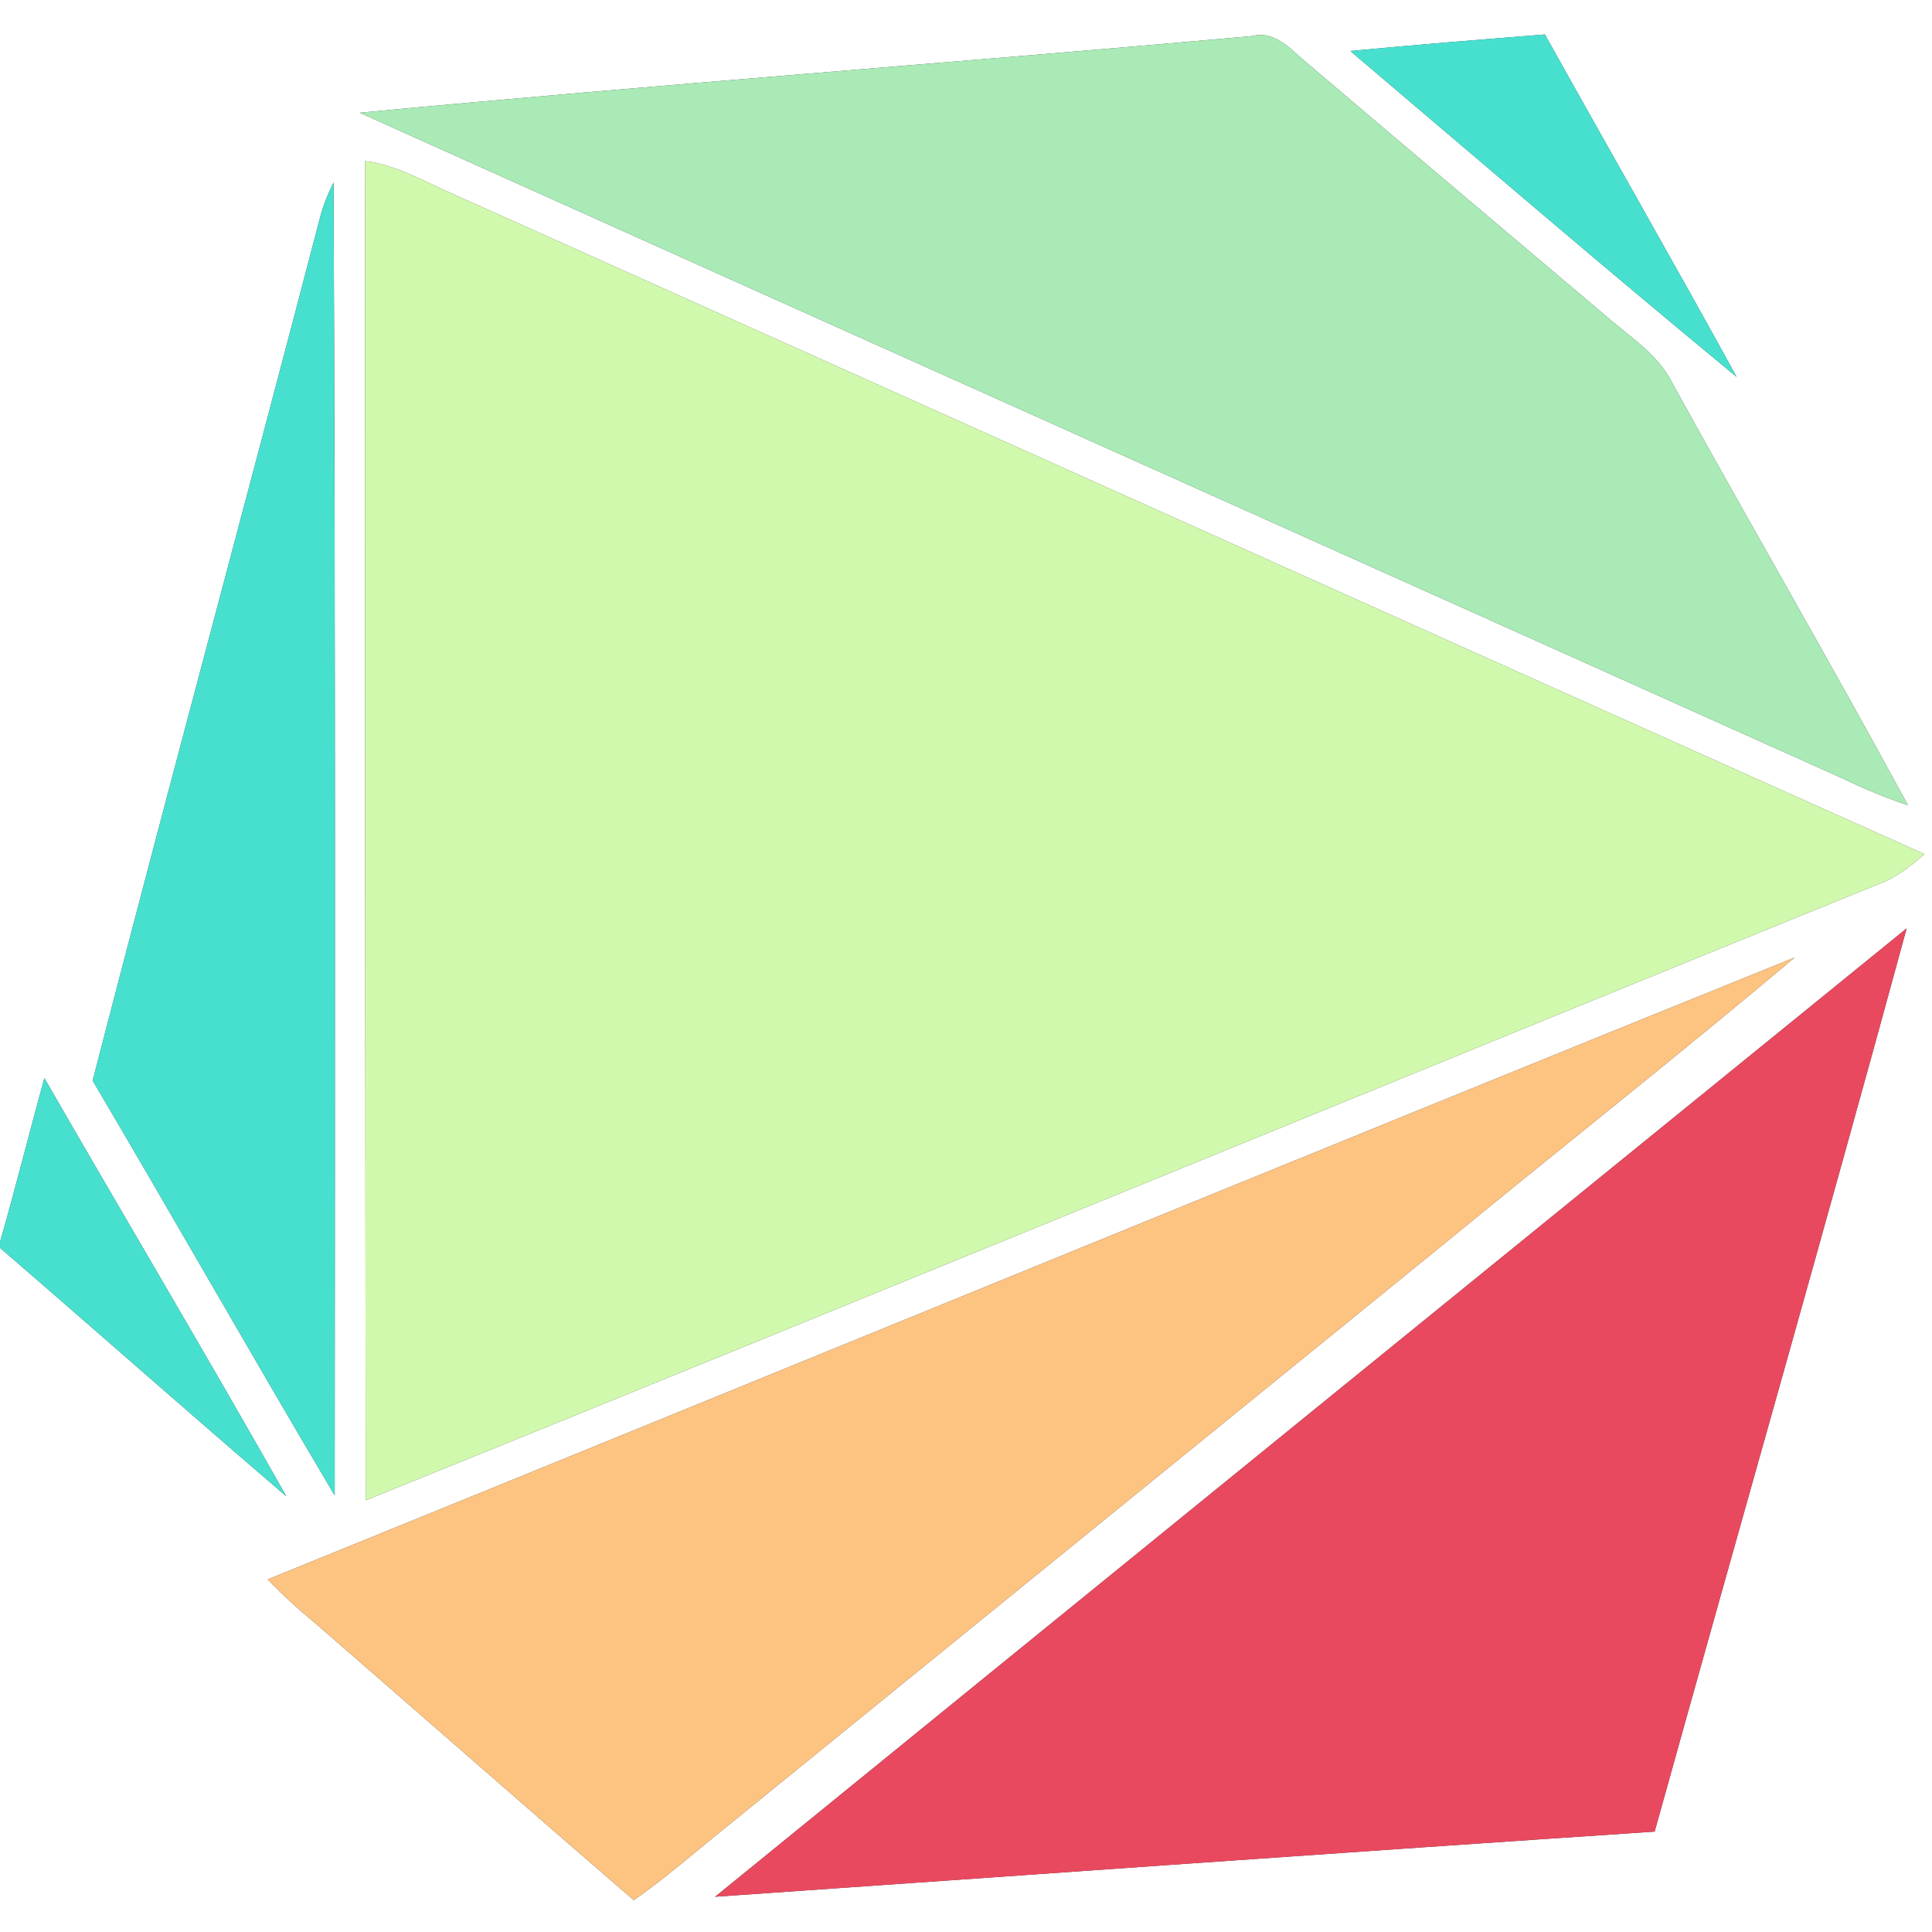 <?xml version="1.0" encoding="UTF-8" ?>
<!DOCTYPE svg PUBLIC "-//W3C//DTD SVG 1.1//EN" "http://www.w3.org/Graphics/SVG/1.1/DTD/svg11.dtd">
<svg width="250pt" height="250pt" viewBox="0 0 250 250" version="1.1" xmlns="http://www.w3.org/2000/svg">
<rect x="0" y="0" width="250" height="250" fill="#333333" stroke="none"/>
<g id="#ffffffff">
<path fill="#ffffff" opacity="1.00" d=" M 0.00 0.00 L 250.00 0.00 L 250.00 250.00 L 0.00 250.00 L 0.00 161.47 C 12.38 172.15 24.63 182.99 37.05 193.62 C 26.80 175.48 16.14 157.57 5.74 139.51 C 3.79 146.57 2.03 153.68 0.00 160.72 L 0.00 0.00 M 46.55 14.59 C 110.44 43.34 174.40 71.95 238.31 100.67 C 241.09 102.02 243.95 103.21 246.88 104.19 C 236.95 85.85 226.45 67.82 216.39 49.55 C 214.56 45.88 211.00 43.67 208.00 41.06 C 195.17 30.19 182.30 19.37 169.50 8.47 C 167.29 6.75 165.21 3.86 162.02 4.67 C 123.55 8.12 85.01 10.94 46.55 14.59 M 174.73 6.60 C 191.35 20.70 207.90 34.91 224.72 48.77 C 216.57 33.93 208.15 19.25 199.91 4.46 C 191.51 5.13 183.11 5.80 174.73 6.60 M 47.26 20.85 C 47.18 78.61 47.29 136.38 47.32 194.14 C 112.72 167.67 177.99 140.84 243.36 114.29 C 245.51 113.48 247.30 112.01 249.02 110.52 C 185.57 82.11 122.16 53.60 58.73 25.16 C 54.98 23.54 51.39 21.36 47.26 20.85 M 41.59 27.48 C 31.82 64.96 21.68 102.33 11.99 139.83 C 22.52 157.67 32.74 175.69 43.31 193.51 C 43.34 136.88 43.41 80.24 43.16 23.61 C 42.53 24.86 42.01 26.15 41.59 27.48 M 92.53 245.44 C 133.06 242.63 173.58 239.71 214.11 237.01 C 224.95 198.05 236.09 159.16 246.72 120.13 C 195.31 161.88 143.90 203.64 92.53 245.44 M 34.63 204.38 C 36.61 206.41 38.71 208.33 40.90 210.13 C 54.62 222.03 68.26 234.02 82.01 245.88 C 86.06 243.06 89.76 239.79 93.61 236.71 C 124.54 211.58 155.48 186.45 186.41 161.32 C 201.65 148.81 217.15 136.59 232.23 123.90 C 166.30 150.56 100.52 177.61 34.63 204.38 Z" />
</g>
<g id="#a9eab6ff">
<path fill="#a9eab6" opacity="1.00" d=" M 46.55 14.59 C 85.01 10.94 123.55 8.12 162.02 4.67 C 165.21 3.86 167.29 6.75 169.50 8.47 C 182.30 19.37 195.17 30.19 208.00 41.06 C 211.00 43.67 214.56 45.88 216.39 49.55 C 226.45 67.82 236.95 85.85 246.88 104.19 C 243.95 103.21 241.09 102.02 238.31 100.67 C 174.40 71.95 110.44 43.34 46.55 14.59 Z" />
</g>
<g id="#47e0cfff">
<path fill="#47e0cf" opacity="1.00" d=" M 174.73 6.60 C 183.11 5.80 191.51 5.13 199.91 4.46 C 208.15 19.25 216.57 33.93 224.72 48.77 C 207.90 34.91 191.35 20.70 174.73 6.60 Z" />
<path fill="#47e0cf" opacity="1.00" d=" M 41.59 27.48 C 42.01 26.15 42.53 24.86 43.16 23.61 C 43.41 80.24 43.34 136.88 43.31 193.51 C 32.74 175.69 22.52 157.67 11.99 139.83 C 21.68 102.33 31.82 64.96 41.59 27.48 Z" />
<path fill="#47e0cf" opacity="1.00" d=" M 0.00 160.72 C 2.03 153.68 3.79 146.57 5.74 139.51 C 16.14 157.57 26.80 175.48 37.05 193.62 C 24.63 182.99 12.38 172.15 0.00 161.47 L 0.00 160.72 Z" />
</g>
<g id="#d1f9aeff">
<path fill="#d1f9ae" opacity="1.00" d=" M 47.26 20.85 C 51.39 21.36 54.98 23.54 58.73 25.16 C 122.16 53.60 185.57 82.11 249.02 110.52 C 247.30 112.01 245.51 113.48 243.36 114.29 C 177.99 140.84 112.72 167.67 47.32 194.14 C 47.29 136.38 47.18 78.61 47.26 20.85 Z" />
</g>
<g id="#e8495fff">
<path fill="#e8495f" opacity="1.00" d=" M 92.53 245.44 C 143.90 203.64 195.31 161.88 246.72 120.13 C 236.09 159.16 224.95 198.05 214.11 237.01 C 173.58 239.71 133.06 242.63 92.53 245.44 Z" />
</g>
<g id="#fdc381ff">
<path fill="#fdc381" opacity="1.00" d=" M 34.63 204.38 C 100.52 177.61 166.30 150.56 232.23 123.90 C 217.15 136.59 201.65 148.81 186.41 161.32 C 155.48 186.45 124.54 211.58 93.61 236.71 C 89.76 239.79 86.06 243.06 82.01 245.88 C 68.26 234.02 54.62 222.03 40.90 210.13 C 38.71 208.33 36.61 206.41 34.63 204.38 Z" />
</g>
</svg>
